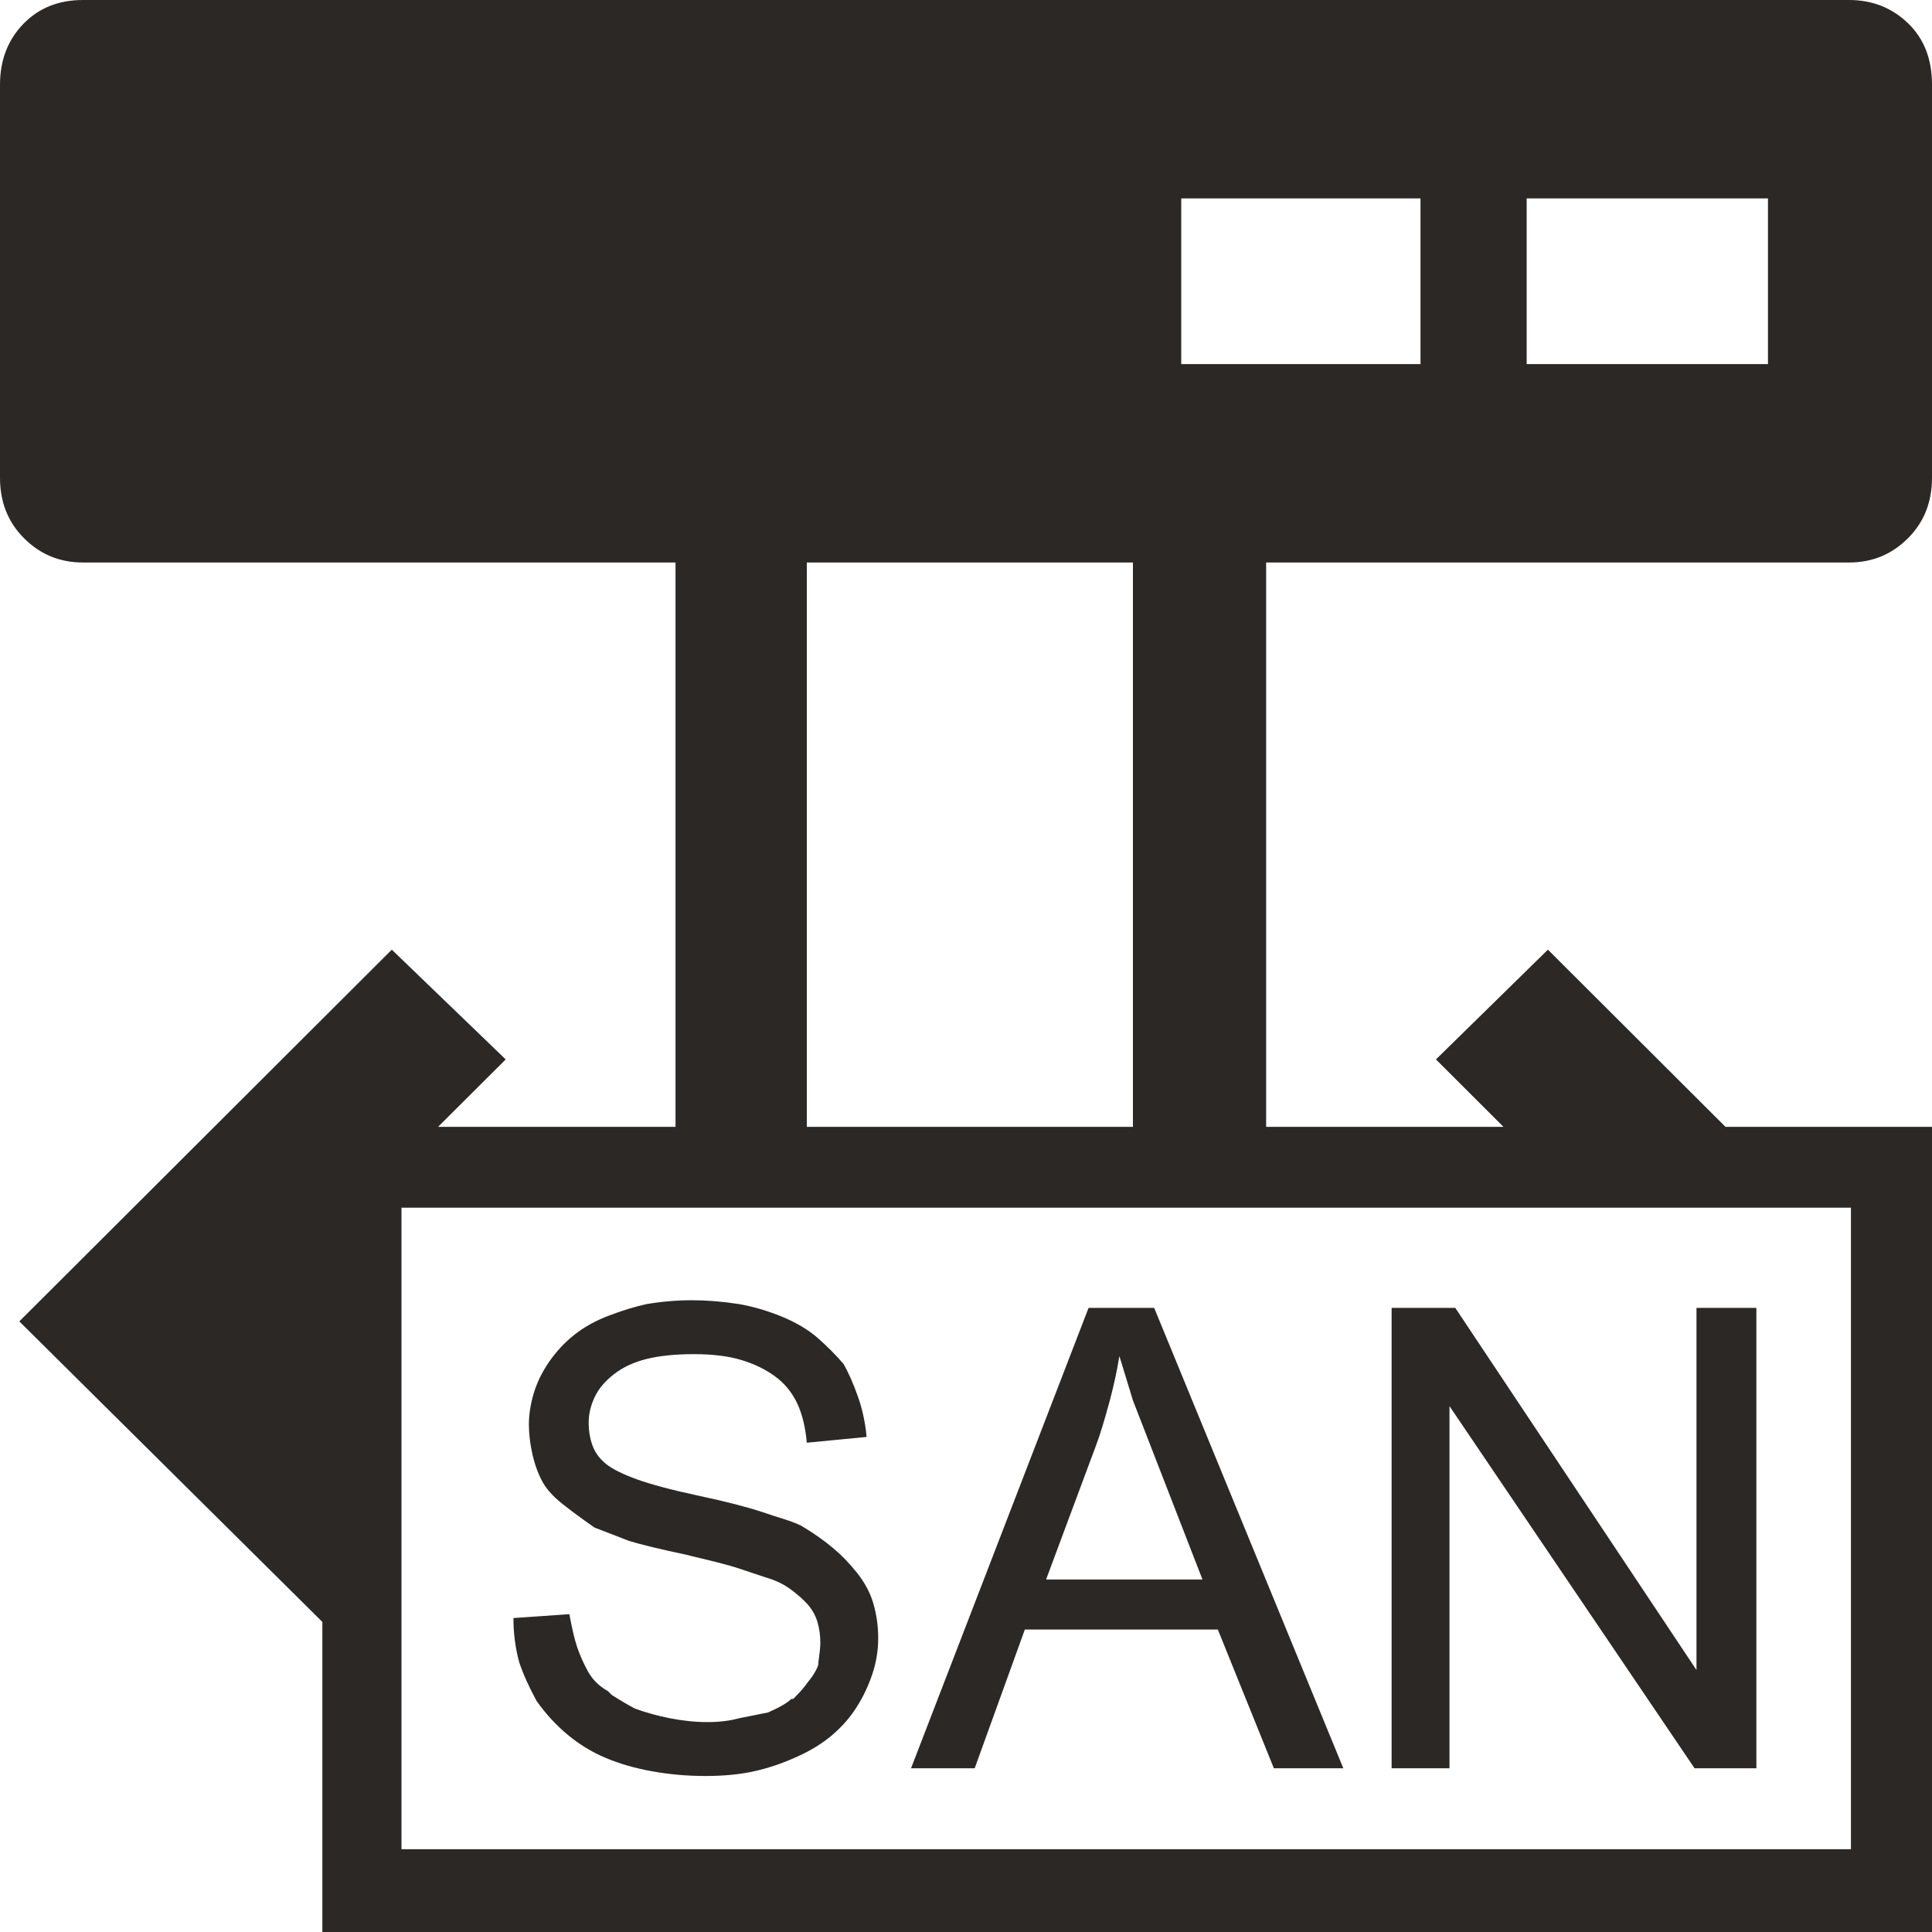 <?xml version="1.0" encoding="UTF-8"?>
<svg width="20px" height="20px" viewBox="0 0 20 20" version="1.1" xmlns="http://www.w3.org/2000/svg" xmlns:xlink="http://www.w3.org/1999/xlink">
    <!-- Generator: Sketch 51.3 (57544) - http://www.bohemiancoding.com/sketch -->
    <title>icons / classes/ BMC_SANSwitch_32</title>
    <desc>Created with Sketch.</desc>
    <defs></defs>
    <g id="icons-/-classes/-BMC_SANSwitch_32" stroke="none" stroke-width="1" fill="none" fill-rule="evenodd">
        <g>
            <g id="icons-/-20x20-icon-field" fill="#F5A623" fill-rule="nonzero" opacity="0">
                <rect x="0" y="0" width="20" height="20"></rect>
            </g>
            <path d="M19.141,5.823 L13.107,5.823 L13.107,11.665 L15.564,11.665 L14.865,10.967 L16.024,9.831 L17.862,11.665 L20,11.665 L20,20 L3.337,20 L3.337,16.79 L0.2,13.679 L4.056,9.831 L5.235,10.967 L4.535,11.665 L6.993,11.665 L6.993,5.823 L0.859,5.823 C0.619,5.823 0.416,5.739 0.25,5.573 C0.083,5.407 0,5.198 0,4.945 L0,0.877 C0,0.625 0.08,0.415 0.24,0.249 C0.4,0.083 0.606,0 0.859,0 L19.141,0 C19.381,0 19.584,0.08 19.75,0.239 C19.917,0.399 20,0.611 20,0.877 L20,4.945 C20,5.198 19.917,5.407 19.75,5.573 C19.584,5.739 19.381,5.823 19.141,5.823 Z M4.156,12.502 L4.156,19.143 L19.161,19.143 L19.161,12.502 L4.156,12.502 Z M8.292,15.793 C8.425,15.872 8.538,15.952 8.631,16.032 C8.711,16.098 8.791,16.181 8.871,16.281 C8.951,16.381 9.008,16.487 9.041,16.6 C9.074,16.713 9.091,16.833 9.091,16.959 C9.091,17.085 9.071,17.208 9.031,17.328 C8.991,17.448 8.938,17.561 8.871,17.667 C8.805,17.773 8.721,17.87 8.621,17.956 C8.521,18.043 8.398,18.119 8.252,18.185 C8.105,18.252 7.959,18.302 7.812,18.335 C7.666,18.368 7.496,18.385 7.303,18.385 C7.11,18.385 6.923,18.368 6.743,18.335 C6.563,18.302 6.404,18.255 6.264,18.195 C6.124,18.136 5.994,18.056 5.874,17.956 C5.754,17.856 5.648,17.74 5.554,17.607 C5.475,17.461 5.415,17.328 5.375,17.208 C5.335,17.062 5.315,16.909 5.315,16.75 L5.894,16.71 C5.921,16.856 5.947,16.969 5.974,17.049 C6.001,17.129 6.037,17.212 6.084,17.298 C6.131,17.385 6.2,17.454 6.294,17.507 L6.334,17.547 C6.44,17.614 6.52,17.66 6.573,17.687 C6.68,17.727 6.8,17.76 6.933,17.787 C7.066,17.813 7.196,17.827 7.323,17.827 C7.449,17.827 7.559,17.813 7.652,17.787 L7.952,17.727 C8.072,17.674 8.152,17.627 8.192,17.587 L8.212,17.587 C8.278,17.521 8.325,17.468 8.352,17.428 C8.418,17.348 8.458,17.281 8.472,17.228 L8.472,17.208 C8.485,17.115 8.492,17.049 8.492,17.009 C8.492,16.929 8.482,16.856 8.462,16.79 C8.442,16.723 8.408,16.663 8.362,16.61 C8.315,16.557 8.255,16.504 8.182,16.451 C8.109,16.397 8.025,16.358 7.932,16.331 L7.632,16.231 C7.552,16.205 7.399,16.165 7.173,16.112 L7.093,16.092 C6.84,16.039 6.647,15.992 6.513,15.952 L6.154,15.813 C6.021,15.72 5.921,15.646 5.854,15.593 C5.748,15.513 5.671,15.434 5.624,15.354 C5.578,15.274 5.541,15.178 5.514,15.065 C5.488,14.952 5.475,14.845 5.475,14.746 C5.475,14.646 5.491,14.54 5.524,14.427 C5.558,14.314 5.611,14.204 5.684,14.098 C5.758,13.991 5.844,13.898 5.944,13.819 C6.044,13.739 6.164,13.672 6.304,13.619 C6.444,13.566 6.573,13.526 6.693,13.5 C6.853,13.473 7.01,13.46 7.163,13.46 C7.316,13.46 7.479,13.473 7.652,13.5 C7.799,13.526 7.945,13.569 8.092,13.629 C8.238,13.689 8.362,13.762 8.462,13.848 C8.561,13.935 8.651,14.025 8.731,14.118 C8.785,14.211 8.834,14.324 8.881,14.457 C8.928,14.59 8.958,14.729 8.971,14.875 L8.352,14.935 C8.338,14.776 8.305,14.639 8.252,14.526 C8.198,14.413 8.122,14.32 8.022,14.247 C7.922,14.174 7.806,14.118 7.672,14.078 C7.539,14.038 7.376,14.018 7.183,14.018 C6.99,14.018 6.827,14.035 6.693,14.068 C6.56,14.101 6.447,14.154 6.354,14.227 C6.26,14.3 6.194,14.38 6.154,14.467 C6.114,14.553 6.094,14.639 6.094,14.726 C6.094,14.812 6.107,14.892 6.134,14.965 C6.161,15.038 6.207,15.101 6.274,15.155 C6.34,15.208 6.447,15.261 6.593,15.314 C6.74,15.367 6.953,15.424 7.233,15.484 C7.512,15.543 7.732,15.6 7.892,15.653 L8.012,15.693 C8.145,15.733 8.238,15.766 8.292,15.793 Z M8.352,11.665 L11.728,11.665 L11.728,5.823 L8.352,5.823 L8.352,11.665 Z M9.431,18.305 L11.269,13.539 L11.948,13.539 L13.906,18.305 L13.187,18.305 L12.607,16.869 L10.609,16.869 L10.09,18.305 L9.431,18.305 Z M11.489,14.497 C11.435,14.696 11.389,14.849 11.349,14.955 L10.829,16.351 L12.448,16.351 L11.728,14.497 L11.588,14.038 C11.562,14.197 11.528,14.35 11.489,14.497 Z M12.228,3.769 L14.705,3.769 L14.705,2.054 L12.228,2.054 L12.228,3.769 Z M15.005,18.305 L14.406,18.305 L14.406,13.539 L15.065,13.539 L17.562,17.288 L17.562,13.539 L18.182,13.539 L18.182,18.305 L17.542,18.305 L15.005,14.556 L15.005,18.305 Z M15.804,3.769 L18.302,3.769 L18.302,2.054 L15.804,2.054 L15.804,3.769 Z" id="" fill="#2B2826"></path>
            <g id="icons-/-Error_Mark" transform="translate(0, 12)" opacity="0">
                <circle id="Oval" fill="#FFFFFF" fill-rule="nonzero" cx="4" cy="4" r="4"></circle>
                <path d="M4.007,0.667 C4.609,0.667 5.17,0.82 5.688,1.126 C6.19,1.424 6.59,1.823 6.887,2.325 C7.193,2.844 7.347,3.405 7.347,4.007 C7.347,4.608 7.193,5.169 6.887,5.688 C6.59,6.19 6.19,6.59 5.688,6.887 C5.169,7.193 4.608,7.347 4.007,7.347 C3.405,7.347 2.844,7.193 2.325,6.887 C1.823,6.59 1.424,6.19 1.126,5.688 C0.82,5.169 0.667,4.608 0.667,4.007 C0.667,3.405 0.82,2.844 1.126,2.325 C1.424,1.823 1.823,1.424 2.325,1.126 C2.844,0.82 3.404,0.667 4.007,0.667 L4.007,0.667 Z M4.007,0.667 C4.006,0.667 4.004,0.667 4.003,0.667 L4.01,0.667 C4.009,0.667 4.008,0.667 4.007,0.667 L4.007,0.667 Z M4.343,5.675 L4.343,5.009 L3.67,5.009 L3.67,5.675 L4.343,5.675 Z M4.343,4.343 L4.343,2.338 L3.67,2.338 L3.67,4.343 L4.343,4.343 Z" id="" fill="#F83200"></path>
            </g>
        </g>
    </g>
</svg>